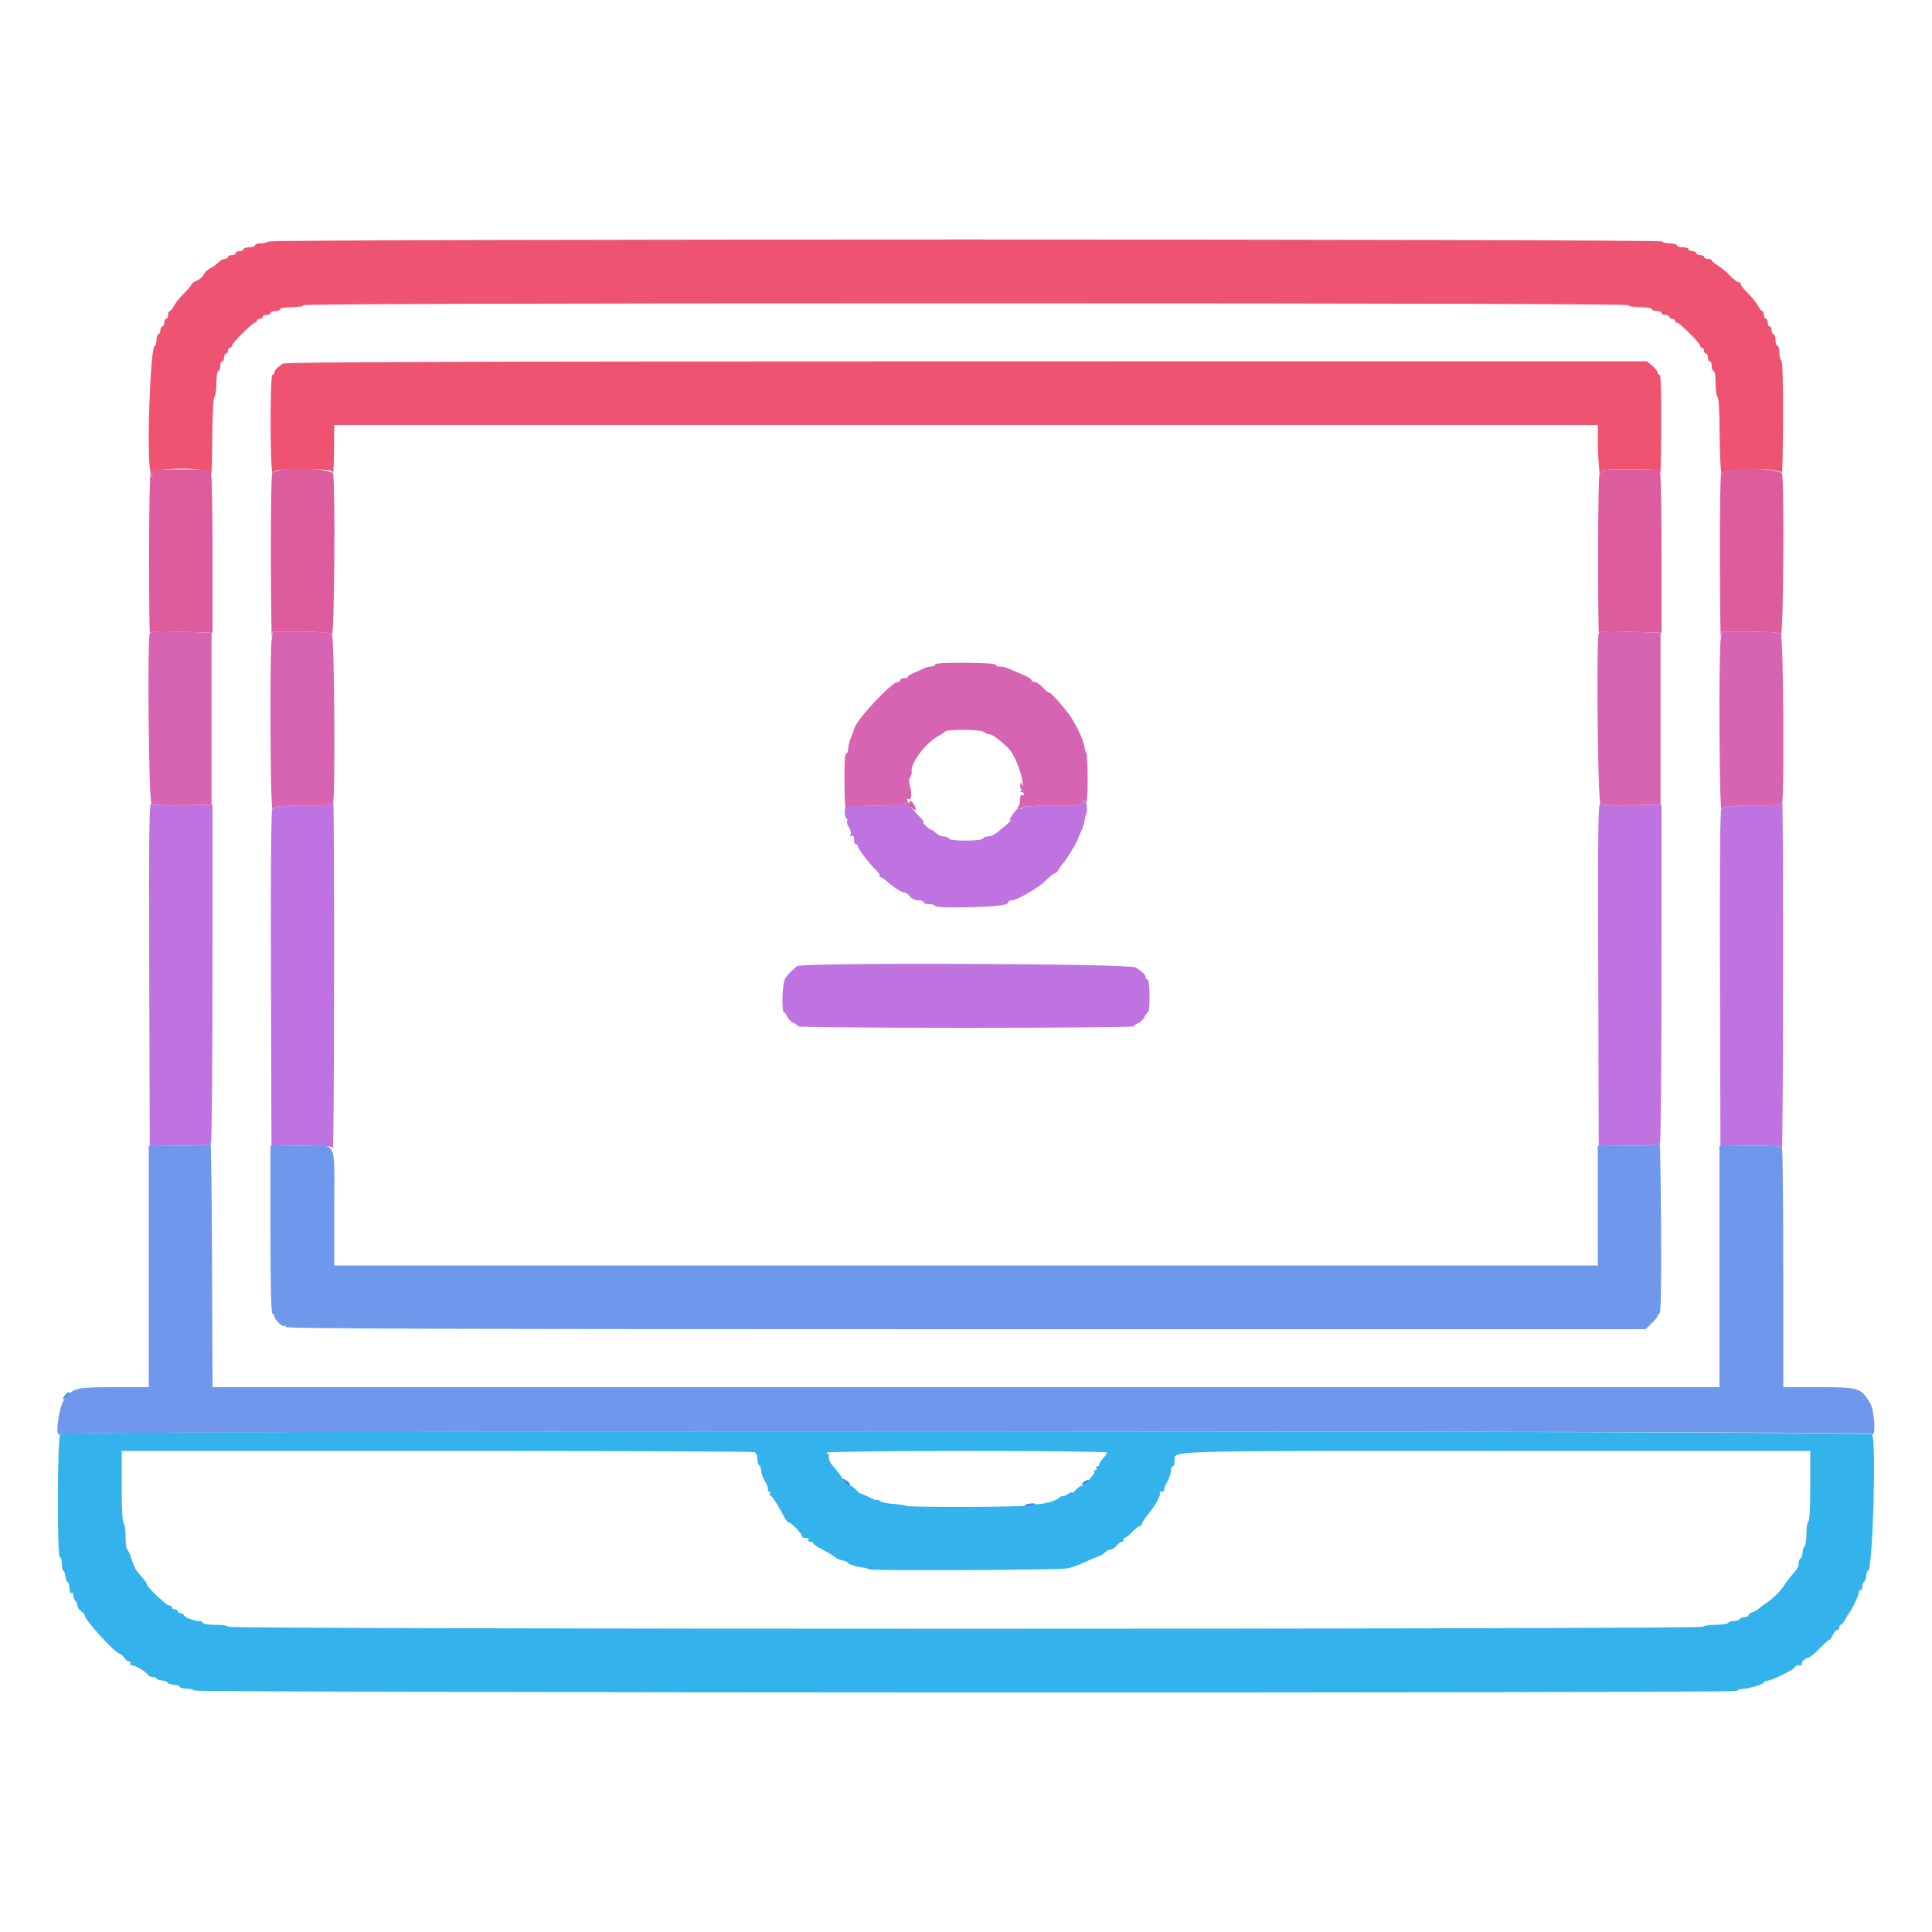 <svg id="svg" version="1.1" xmlns="http://www.w3.org/2000/svg" xmlns:xlink="http://www.w3.org/1999/xlink" width="48"
     height="48" viewBox="0, 0, 400,400">
    <g id="svgg">
        <path id="path0"
              d="M12.480 296.880 C 11.861 297.499,11.783 322.400,12.400 322.400 C 12.620 322.400,12.800 323.030,12.800 323.800 C 12.800 324.570,12.941 325.200,13.113 325.200 C 13.285 325.200,13.466 325.695,13.516 326.300 C 13.566 326.905,13.785 327.460,14.003 327.533 C 14.222 327.607,14.400 328.202,14.400 328.857 C 14.400 329.549,14.568 329.944,14.800 329.800 C 15.020 329.664,15.200 329.913,15.200 330.353 C 15.200 330.793,15.380 331.264,15.600 331.400 C 15.820 331.536,16.000 331.957,16.000 332.335 C 16.000 332.714,16.360 333.283,16.800 333.600 C 17.240 333.917,17.603 334.362,17.607 334.588 C 17.623 335.472,23.979 342.400,24.774 342.400 C 25.005 342.400,25.418 342.760,25.693 343.200 C 25.968 343.640,26.430 344.000,26.720 344.000 C 27.010 344.000,27.136 344.180,27.000 344.400 C 26.864 344.620,27.051 344.800,27.415 344.800 C 28.086 344.800,30.489 346.310,30.733 346.886 C 30.807 347.058,31.212 347.200,31.633 347.200 C 32.055 347.200,32.400 347.341,32.400 347.513 C 32.400 347.685,32.895 347.866,33.500 347.916 C 34.105 347.966,34.660 348.185,34.733 348.403 C 34.807 348.622,35.392 348.800,36.033 348.800 C 36.675 348.800,37.200 348.980,37.200 349.200 C 37.200 349.420,37.819 349.600,38.576 349.600 C 39.333 349.600,40.064 349.780,40.200 350.000 C 40.498 350.482,359.600 350.569,359.600 350.087 C 359.600 349.915,360.095 349.738,360.700 349.692 C 362.284 349.574,365.200 348.680,365.200 348.313 C 365.200 348.141,365.481 348.000,365.825 348.000 C 366.706 348.000,371.600 345.592,371.600 345.158 C 371.600 344.961,371.990 344.800,372.467 344.800 C 372.943 344.800,373.222 344.689,373.086 344.552 C 372.771 344.238,373.789 343.200,374.411 343.200 C 374.669 343.200,375.761 342.299,376.840 341.198 C 377.918 340.097,378.804 339.332,378.809 339.498 C 378.814 339.664,379.105 339.218,379.456 338.506 C 379.807 337.794,380.253 337.309,380.447 337.429 C 380.641 337.549,380.800 337.367,380.800 337.024 C 380.800 336.681,380.950 336.400,381.132 336.400 C 381.315 336.400,381.720 335.905,382.032 335.300 C 382.344 334.695,382.689 334.110,382.799 334.000 C 383.328 333.473,384.800 330.416,384.800 329.846 C 384.800 329.490,384.980 329.200,385.200 329.200 C 385.420 329.200,385.600 328.851,385.600 328.424 C 385.600 327.997,385.780 327.536,386.000 327.400 C 386.220 327.264,386.400 326.713,386.400 326.176 C 386.400 325.639,386.561 325.200,386.758 325.200 C 387.737 325.200,388.517 298.105,387.571 296.965 C 386.927 296.189,13.255 296.105,12.480 296.880 M156.167 300.643 C 156.538 300.785,156.800 301.354,156.800 302.019 C 156.800 302.643,156.980 303.264,157.200 303.400 C 157.420 303.536,157.601 304.042,157.601 304.524 C 157.602 305.006,157.966 305.996,158.410 306.724 C 158.854 307.452,159.113 308.217,158.985 308.424 C 158.857 308.631,158.954 308.800,159.200 308.800 C 159.446 308.800,159.545 308.965,159.421 309.166 C 159.297 309.367,159.357 309.592,159.555 309.666 C 159.923 309.803,161.053 311.566,162.270 313.900 C 162.643 314.615,163.110 315.200,163.307 315.200 C 163.833 315.200,166.368 317.899,166.097 318.170 C 165.970 318.296,166.267 318.400,166.757 318.400 C 167.249 318.400,167.537 318.579,167.400 318.800 C 167.264 319.020,167.433 319.200,167.776 319.200 C 168.119 319.200,168.400 319.352,168.400 319.537 C 168.400 319.723,169.255 320.306,170.300 320.835 C 171.345 321.363,172.447 322.030,172.748 322.317 C 173.050 322.604,173.815 322.943,174.448 323.070 C 175.082 323.196,175.600 323.437,175.600 323.605 C 175.600 323.868,177.772 324.497,179.000 324.591 C 179.220 324.607,179.605 324.749,179.855 324.906 C 180.417 325.259,219.311 325.071,221.078 324.707 C 221.781 324.562,223.311 324.009,224.478 323.477 C 225.645 322.945,226.989 322.388,227.464 322.240 C 227.939 322.091,228.546 321.706,228.813 321.385 C 229.080 321.063,229.596 320.800,229.961 320.800 C 230.325 320.800,230.883 320.440,231.200 320.000 C 231.517 319.560,232.017 319.200,232.312 319.200 C 232.606 319.200,232.736 319.020,232.600 318.800 C 232.464 318.580,232.567 318.400,232.829 318.400 C 233.091 318.400,233.891 317.779,234.607 317.020 C 235.322 316.262,236.033 315.767,236.187 315.920 C 236.341 316.074,236.407 316.016,236.333 315.791 C 236.260 315.567,236.853 314.577,237.650 313.591 C 239.336 311.508,240.477 309.410,240.117 309.051 C 239.979 308.913,240.177 308.800,240.557 308.800 C 240.937 308.800,241.156 308.652,241.044 308.472 C 240.933 308.291,241.192 307.567,241.621 306.862 C 242.049 306.157,242.400 305.135,242.400 304.590 C 242.400 304.046,242.580 303.600,242.800 303.600 C 243.020 303.600,243.200 303.096,243.200 302.480 C 243.200 300.279,239.351 300.400,309.480 300.400 L 374.800 300.400 374.800 307.576 C 374.800 311.929,374.643 314.850,374.400 315.000 C 374.180 315.136,374.000 316.306,374.000 317.600 C 374.000 318.894,373.820 320.064,373.600 320.200 C 373.380 320.336,373.200 320.876,373.200 321.400 C 373.200 321.924,373.020 322.464,372.800 322.600 C 372.580 322.736,372.400 323.204,372.400 323.640 C 372.400 324.396,372.180 324.767,370.800 326.342 C 370.470 326.719,369.691 327.771,369.068 328.681 C 368.445 329.591,367.185 330.845,366.268 331.468 C 365.351 332.091,364.374 332.813,364.098 333.074 C 363.821 333.334,363.236 333.662,362.798 333.801 C 362.359 333.940,362.000 334.222,362.000 334.427 C 362.000 334.632,361.651 334.800,361.224 334.800 C 360.797 334.800,360.336 334.980,360.200 335.200 C 360.064 335.420,359.524 335.600,359.000 335.600 C 358.476 335.600,357.936 335.780,357.800 336.000 C 357.664 336.220,356.494 336.400,355.200 336.400 C 353.906 336.400,352.736 336.580,352.600 336.800 C 352.257 337.355,47.200 337.355,47.200 336.800 C 47.200 336.574,46.067 336.400,44.600 336.400 C 43.133 336.400,42.000 336.226,42.000 336.000 C 42.000 335.780,41.586 335.600,41.080 335.600 C 40.026 335.600,38.008 334.747,38.003 334.300 C 38.001 334.135,37.730 334.000,37.400 334.000 C 37.070 334.000,36.800 333.820,36.800 333.600 C 36.800 333.380,36.530 333.200,36.200 333.200 C 35.870 333.200,35.600 333.020,35.600 332.800 C 35.600 332.580,35.340 332.400,35.022 332.400 C 34.449 332.400,30.400 328.552,30.400 328.007 C 30.400 327.850,30.085 327.350,29.700 326.895 C 29.315 326.440,28.714 325.724,28.365 325.305 C 28.016 324.886,27.482 323.701,27.178 322.672 C 26.874 321.642,26.485 320.800,26.313 320.800 C 26.141 320.800,26.000 319.641,26.000 318.224 C 26.000 316.807,25.820 315.536,25.600 315.400 C 25.357 315.250,25.200 312.263,25.200 307.776 L 25.200 300.400 90.367 300.400 C 126.209 300.400,155.819 300.509,156.167 300.643 M229.200 300.725 C 229.200 300.903,228.840 301.436,228.400 301.908 C 227.960 302.380,227.600 302.954,227.600 303.183 C 227.600 303.412,227.409 303.600,227.176 303.600 C 226.943 303.600,226.864 303.780,227.000 304.000 C 227.136 304.220,227.027 304.400,226.757 304.400 C 226.487 304.400,226.378 304.511,226.514 304.648 C 226.650 304.784,226.545 305.122,226.281 305.399 C 226.016 305.675,225.535 306.284,225.212 306.751 C 224.888 307.218,224.369 307.600,224.059 307.600 C 223.748 307.600,223.158 307.988,222.747 308.461 C 222.336 308.935,222.000 309.184,222.000 309.015 C 222.000 308.846,221.550 309.003,221.000 309.363 C 220.450 309.724,220.000 309.896,220.000 309.747 C 220.000 309.598,219.682 309.763,219.294 310.115 C 218.463 310.867,215.690 311.554,213.968 311.435 C 213.300 311.389,212.664 311.497,212.553 311.675 C 212.322 312.050,187.859 312.125,187.486 311.753 C 187.350 311.617,186.224 311.446,184.985 311.373 C 183.745 311.300,182.476 311.029,182.165 310.771 C 181.854 310.513,181.600 310.418,181.600 310.559 C 181.600 310.701,180.925 310.472,180.100 310.051 C 179.275 309.630,178.451 309.278,178.270 309.269 C 178.088 309.260,177.617 308.881,177.223 308.426 C 176.829 307.972,176.289 307.600,176.025 307.600 C 175.475 307.600,174.400 306.623,174.400 306.124 C 174.400 305.941,173.773 305.073,173.008 304.196 C 171.767 302.774,171.513 302.247,171.634 301.345 C 171.653 301.204,171.428 300.937,171.134 300.751 C 170.840 300.564,183.752 300.410,199.900 300.406 C 216.015 300.403,229.200 300.546,229.200 300.725 "
              stroke="none" fill="#33b2ec" fill-rule="evenodd"></path>
        <path id="path1"
              d="M43.600 236.685 C 43.457 237.032,41.615 237.184,37.100 237.221 L 30.800 237.274 30.800 262.237 L 30.800 287.200 23.680 287.200 C 15.908 287.200,15.298 287.335,13.467 289.466 C 12.209 290.930,11.222 298.070,12.440 296.900 C 13.187 296.182,386.802 296.162,387.520 296.880 C 388.445 297.805,388.129 292.017,387.169 290.442 C 385.265 287.319,384.871 287.200,376.426 287.200 L 369.200 287.200 369.200 262.833 C 369.200 249.431,369.088 238.174,368.951 237.817 C 368.735 237.255,367.868 237.176,362.351 237.221 L 356.000 237.272 356.000 262.236 L 356.000 287.200 200.003 287.200 L 44.006 287.200 43.903 261.700 C 43.846 247.675,43.710 236.418,43.600 236.685 M343.600 236.685 C 343.457 237.032,341.615 237.184,337.100 237.221 L 330.800 237.274 330.800 249.637 L 330.800 262.000 200.000 262.000 L 69.200 262.000 69.200 250.233 C 69.200 235.535,70.055 237.158,62.351 237.221 L 56.000 237.272 56.000 254.636 C 56.000 265.945,56.139 272.000,56.400 272.000 C 56.620 272.000,56.800 272.239,56.800 272.530 C 56.800 273.217,58.576 274.890,58.930 274.537 C 59.078 274.388,59.200 274.477,59.200 274.733 C 59.200 275.088,92.976 275.200,199.941 275.200 L 340.681 275.200 341.941 273.997 C 342.633 273.335,343.200 272.630,343.200 272.430 C 343.200 272.230,343.382 272.006,343.604 271.932 C 343.871 271.843,343.973 265.725,343.904 253.999 C 343.847 244.209,343.710 236.418,343.600 236.685 "
              stroke="none" fill="#6f98ec" fill-rule="evenodd"></path>
        <path id="path2"
              d="M211.206 162.700 C 211.203 163.195,211.380 163.600,211.600 163.600 C 212.101 163.600,212.101 163.176,211.600 162.400 C 211.286 161.915,211.211 161.972,211.206 162.700 M224.167 166.143 C 223.948 166.713,223.100 166.800,217.757 166.800 C 213.690 166.800,211.600 166.944,211.600 167.224 C 211.600 167.457,211.456 167.558,211.281 167.450 C 210.835 167.174,210.302 167.611,209.449 168.949 C 208.976 169.693,208.908 169.994,209.259 169.802 C 209.822 169.494,208.440 170.749,206.515 172.295 C 205.902 172.787,205.010 173.192,204.533 173.195 C 204.057 173.198,203.605 173.384,203.530 173.610 C 203.342 174.173,196.665 174.194,196.477 173.632 C 196.398 173.394,195.932 173.200,195.442 173.200 C 194.952 173.200,194.176 172.851,193.718 172.424 C 193.260 171.997,192.821 171.704,192.743 171.772 C 192.664 171.840,192.150 171.446,191.600 170.895 C 191.050 170.345,190.870 170.041,191.200 170.219 C 191.530 170.398,191.260 169.994,190.600 169.321 C 189.940 168.648,189.164 167.802,188.876 167.440 C 188.588 167.078,188.183 166.887,187.976 167.015 C 187.769 167.143,187.597 166.922,187.594 166.524 C 187.590 166.037,187.488 165.957,187.282 166.280 C 186.977 166.760,176.051 167.125,175.327 166.680 C 175.147 166.569,174.956 167.080,174.902 167.817 C 174.848 168.553,174.986 169.268,175.209 169.405 C 175.431 169.543,175.510 169.823,175.383 170.027 C 175.257 170.231,175.421 170.780,175.747 171.245 C 176.073 171.711,176.233 172.371,176.102 172.712 C 175.945 173.119,176.024 173.232,176.332 173.042 C 176.643 172.850,176.800 173.097,176.800 173.776 C 176.800 174.339,176.980 174.800,177.200 174.800 C 177.420 174.800,177.600 174.978,177.600 175.197 C 177.600 175.707,180.036 178.900,181.363 180.131 C 181.926 180.653,182.270 181.197,182.127 181.340 C 181.984 181.483,182.043 181.600,182.258 181.600 C 182.473 181.600,182.998 181.920,183.425 182.311 C 184.785 183.558,186.706 184.800,187.273 184.800 C 187.576 184.800,188.083 185.160,188.400 185.600 C 188.739 186.070,189.435 186.400,190.088 186.400 C 190.700 186.400,191.200 186.580,191.200 186.800 C 191.200 187.020,191.740 187.200,192.400 187.200 C 193.060 187.200,193.600 187.371,193.600 187.581 C 193.600 187.811,196.094 187.914,199.900 187.842 C 206.242 187.722,208.800 187.409,208.800 186.755 C 208.800 186.560,209.090 186.400,209.444 186.400 C 210.571 186.400,214.944 183.868,216.515 182.306 C 217.349 181.478,218.198 180.800,218.401 180.800 C 218.605 180.800,218.957 180.454,219.183 180.031 C 219.410 179.608,219.833 179.023,220.124 178.731 C 220.618 178.235,222.952 174.442,223.035 174.000 C 223.055 173.890,223.397 173.080,223.794 172.200 C 224.191 171.320,224.540 170.240,224.570 169.800 C 224.599 169.360,224.741 168.811,224.885 168.581 C 225.185 168.101,225.029 166.095,224.663 165.730 C 224.529 165.595,224.305 165.781,224.167 166.143 M30.898 201.589 L 31.000 237.280 37.188 237.221 C 41.517 237.180,43.468 237.018,43.682 236.681 C 43.850 236.417,43.991 220.540,43.994 201.400 L 44.001 166.600 37.966 166.720 C 33.763 166.804,31.759 166.698,31.363 166.370 C 30.874 165.963,30.810 170.803,30.898 201.589 M68.800 166.400 C 68.800 166.649,66.533 166.800,62.800 166.800 C 58.844 166.800,56.800 166.944,56.800 167.224 C 56.800 167.457,56.619 167.535,56.398 167.399 C 56.129 167.233,56.030 178.787,56.098 202.214 L 56.200 237.278 62.461 237.222 C 67.249 237.179,68.771 237.287,68.929 237.683 C 69.043 237.967,69.151 221.955,69.168 202.100 C 69.186 182.245,69.110 166.000,69.000 166.000 C 68.890 166.000,68.800 166.180,68.800 166.400 M330.898 201.589 L 331.000 237.280 337.188 237.221 C 341.517 237.180,343.468 237.018,343.682 236.681 C 343.850 236.417,343.991 220.540,343.994 201.400 L 344.001 166.600 337.966 166.720 C 333.763 166.804,331.759 166.698,331.363 166.370 C 330.874 165.963,330.810 170.803,330.898 201.589 M368.800 166.400 C 368.800 166.649,366.533 166.800,362.800 166.800 C 358.844 166.800,356.800 166.944,356.800 167.224 C 356.800 167.457,356.619 167.535,356.398 167.399 C 356.129 167.233,356.030 178.787,356.098 202.214 L 356.200 237.278 362.461 237.222 C 367.249 237.179,368.771 237.287,368.929 237.683 C 369.043 237.967,369.151 221.955,369.168 202.100 C 369.186 182.245,369.110 166.000,369.000 166.000 C 368.890 166.000,368.800 166.180,368.800 166.400 M165.000 200.030 C 164.780 200.245,164.240 200.733,163.800 201.114 C 163.360 201.496,162.775 202.209,162.500 202.699 C 161.964 203.654,161.796 209.600,162.305 209.600 C 162.473 209.600,162.788 210.005,163.005 210.500 C 163.222 210.995,163.805 211.578,164.300 211.795 C 164.795 212.012,165.200 212.327,165.200 212.495 C 165.200 212.663,180.860 212.800,200.000 212.800 C 219.140 212.800,234.800 212.663,234.800 212.495 C 234.800 212.327,235.205 212.012,235.700 211.795 C 236.195 211.578,236.778 210.995,236.995 210.500 C 237.212 210.005,237.527 209.600,237.695 209.600 C 237.863 209.600,238.000 208.070,238.000 206.200 C 238.000 204.200,237.835 202.800,237.600 202.800 C 237.380 202.800,237.200 202.607,237.200 202.371 C 237.200 201.854,236.568 201.225,235.114 200.295 C 233.854 199.488,165.819 199.232,165.000 200.030 "
              stroke="none" fill="#be73e0" fill-rule="evenodd"></path>
        <path id="path3"
              d="M31.004 131.133 C 30.471 132.526,30.803 165.905,31.354 166.362 C 31.731 166.675,33.810 166.786,37.854 166.711 L 43.800 166.600 43.800 148.800 L 43.800 131.000 37.504 130.800 C 32.488 130.641,31.166 130.708,31.004 131.133 M331.004 131.133 C 330.471 132.526,330.803 165.905,331.354 166.362 C 331.731 166.675,333.810 166.786,337.854 166.711 L 343.800 166.600 343.800 148.800 L 343.800 131.000 337.504 130.800 C 332.488 130.641,331.166 130.708,331.004 131.133 M56.257 132.300 C 55.828 134.893,55.960 167.128,56.400 167.400 C 56.620 167.536,56.800 167.457,56.800 167.224 C 56.800 166.944,58.831 166.800,62.757 166.800 C 67.820 166.800,68.751 166.705,68.957 166.167 C 69.453 164.874,69.228 131.788,68.720 131.280 C 68.390 130.950,66.403 130.800,62.372 130.800 L 56.505 130.800 56.257 132.300 M356.257 132.300 C 355.828 134.893,355.960 167.128,356.400 167.400 C 356.620 167.536,356.800 167.457,356.800 167.224 C 356.800 166.944,358.831 166.800,362.757 166.800 C 367.820 166.800,368.751 166.705,368.957 166.167 C 369.453 164.874,369.228 131.788,368.720 131.280 C 368.390 130.950,366.403 130.800,362.372 130.800 L 356.505 130.800 356.257 132.300 M193.600 137.584 C 193.600 137.813,193.238 138.000,192.795 138.000 C 192.352 138.000,191.677 138.168,191.295 138.374 C 190.913 138.579,190.015 138.983,189.300 139.271 C 188.585 139.560,188.000 139.931,188.000 140.098 C 188.000 140.264,187.640 140.400,187.200 140.400 C 186.760 140.400,186.400 140.580,186.400 140.800 C 186.400 141.020,186.162 141.200,185.872 141.200 C 184.564 141.200,177.131 149.200,176.858 150.902 C 176.831 151.068,176.537 151.855,176.205 152.651 C 175.872 153.447,175.600 154.526,175.600 155.049 C 175.600 155.572,175.413 156.000,175.185 156.000 C 174.915 156.000,174.794 158.051,174.837 161.900 C 174.873 165.145,174.979 167.592,175.072 167.338 C 175.188 167.022,177.084 166.859,181.108 166.821 C 185.198 166.782,187.067 166.619,187.281 166.283 C 187.489 165.956,187.590 166.034,187.594 166.524 C 187.597 166.922,187.765 167.145,187.968 167.020 C 188.170 166.895,188.620 167.077,188.968 167.425 C 189.779 168.236,189.826 167.332,189.028 166.279 C 188.644 165.773,188.431 165.707,188.314 166.059 C 188.204 166.389,188.055 166.321,187.878 165.859 C 187.716 165.437,187.768 165.256,188.007 165.405 C 188.665 165.811,188.885 164.572,188.441 162.963 C 188.152 161.915,188.152 161.299,188.441 160.950 C 188.671 160.674,188.810 160.122,188.750 159.724 C 188.490 157.992,191.773 153.667,194.354 152.339 C 194.929 152.043,195.510 151.651,195.644 151.468 C 196.028 150.942,203.165 151.005,203.698 151.538 C 203.952 151.792,204.439 152.000,204.780 152.000 C 205.392 152.001,206.906 153.106,208.738 154.888 C 210.563 156.662,212.529 163.015,211.463 163.693 C 211.123 163.909,211.133 163.989,211.500 163.994 C 211.775 163.997,212.000 164.191,212.000 164.424 C 212.000 164.657,211.820 164.736,211.600 164.600 C 211.369 164.457,211.200 164.836,211.200 165.496 C 211.200 166.125,211.014 166.826,210.787 167.053 C 210.502 167.338,210.565 167.467,210.987 167.467 C 211.324 167.467,211.600 167.317,211.600 167.133 C 211.600 166.950,214.371 166.800,217.757 166.800 C 223.214 166.800,223.944 166.722,224.179 166.111 C 224.405 165.521,224.496 165.507,224.815 166.011 C 225.056 166.392,225.190 164.754,225.194 161.367 C 225.197 158.488,225.065 155.998,224.900 155.833 C 224.735 155.668,224.584 155.233,224.565 154.867 C 224.511 153.808,223.474 151.395,221.970 148.827 C 221.050 147.255,217.200 142.875,217.200 143.400 C 217.200 143.557,216.678 143.126,216.040 142.442 C 215.401 141.759,214.591 141.200,214.240 141.200 C 213.888 141.200,213.600 141.050,213.600 140.868 C 213.600 140.544,212.431 139.898,210.400 139.100 C 209.850 138.884,209.087 138.548,208.705 138.353 C 208.323 138.159,207.548 138.000,206.982 138.000 C 206.416 138.000,206.054 137.836,206.178 137.636 C 206.309 137.424,203.732 137.250,200.001 137.220 C 195.806 137.186,193.600 137.312,193.600 137.584 "
              stroke="none" fill="#d764b2" fill-rule="evenodd"></path>
        <path id="path4"
              d="M55.600 50.000 C 55.270 50.213,54.505 50.391,53.900 50.394 C 53.295 50.397,52.800 50.580,52.800 50.800 C 52.800 51.020,52.260 51.200,51.600 51.200 C 50.940 51.200,50.400 51.380,50.400 51.600 C 50.400 51.820,50.040 52.000,49.600 52.000 C 49.160 52.000,48.800 52.180,48.800 52.400 C 48.800 52.620,48.440 52.800,48.000 52.800 C 47.560 52.800,47.200 52.980,47.200 53.200 C 47.200 53.420,46.906 53.600,46.547 53.600 C 46.188 53.600,45.603 53.916,45.247 54.303 C 44.891 54.689,44.108 55.258,43.507 55.567 C 42.905 55.875,42.312 56.448,42.188 56.839 C 42.064 57.230,41.431 57.785,40.781 58.073 C 40.131 58.360,39.600 58.745,39.600 58.929 C 39.600 59.113,38.925 59.924,38.100 60.731 C 37.275 61.539,36.345 62.695,36.032 63.300 C 35.720 63.905,35.315 64.400,35.132 64.400 C 34.950 64.400,34.800 64.760,34.800 65.200 C 34.800 65.640,34.620 66.000,34.400 66.000 C 34.180 66.000,34.000 66.360,34.000 66.800 C 34.000 67.240,33.820 67.600,33.600 67.600 C 33.380 67.600,33.200 67.960,33.200 68.400 C 33.200 68.840,33.020 69.200,32.800 69.200 C 32.580 69.200,32.400 69.740,32.400 70.400 C 32.400 71.060,32.240 71.600,32.044 71.600 C 31.107 71.600,30.314 94.796,31.152 97.696 C 31.441 98.699,31.536 98.792,31.564 98.100 C 31.621 96.683,43.445 96.683,43.718 98.100 C 43.813 98.595,43.916 95.276,43.946 90.724 C 43.979 85.698,44.157 82.350,44.400 82.200 C 44.620 82.064,44.800 80.793,44.800 79.376 C 44.800 77.925,44.975 76.800,45.200 76.800 C 45.420 76.800,45.600 76.350,45.600 75.800 C 45.600 75.250,45.780 74.800,46.000 74.800 C 46.220 74.800,46.400 74.440,46.400 74.000 C 46.400 73.560,46.580 73.200,46.800 73.200 C 47.020 73.200,47.200 72.930,47.200 72.600 C 47.200 72.270,47.380 72.000,47.600 72.000 C 47.820 72.000,48.000 71.816,48.000 71.591 C 48.000 71.367,48.986 70.197,50.191 68.991 C 51.397 67.786,52.567 66.800,52.791 66.800 C 53.016 66.800,53.200 66.620,53.200 66.400 C 53.200 66.180,53.470 66.000,53.800 66.000 C 54.130 66.000,54.400 65.820,54.400 65.600 C 54.400 65.380,54.760 65.200,55.200 65.200 C 55.640 65.200,56.000 65.020,56.000 64.800 C 56.000 64.580,56.450 64.400,57.000 64.400 C 57.550 64.400,58.000 64.220,58.000 64.000 C 58.000 63.778,59.067 63.600,60.400 63.600 C 61.733 63.600,62.800 63.422,62.800 63.200 C 62.800 62.934,108.800 62.800,200.000 62.800 C 291.200 62.800,337.200 62.934,337.200 63.200 C 337.200 63.422,338.267 63.600,339.600 63.600 C 340.933 63.600,342.000 63.778,342.000 64.000 C 342.000 64.220,342.450 64.400,343.000 64.400 C 343.550 64.400,344.000 64.580,344.000 64.800 C 344.000 65.020,344.360 65.200,344.800 65.200 C 345.240 65.200,345.600 65.380,345.600 65.600 C 345.600 65.820,345.870 66.000,346.200 66.000 C 346.530 66.000,346.800 66.180,346.800 66.400 C 346.800 66.620,346.984 66.800,347.209 66.800 C 347.741 66.800,352.000 71.059,352.000 71.591 C 352.000 71.816,352.180 72.000,352.400 72.000 C 352.620 72.000,352.800 72.270,352.800 72.600 C 352.800 72.930,352.980 73.200,353.200 73.200 C 353.420 73.200,353.600 73.560,353.600 74.000 C 353.600 74.440,353.780 74.800,354.000 74.800 C 354.220 74.800,354.400 75.250,354.400 75.800 C 354.400 76.350,354.580 76.800,354.800 76.800 C 355.025 76.800,355.200 77.925,355.200 79.376 C 355.200 80.793,355.380 82.064,355.600 82.200 C 355.841 82.349,356.011 85.336,356.028 89.724 C 356.044 93.726,356.211 97.360,356.400 97.800 C 356.694 98.484,356.748 98.499,356.772 97.900 C 356.815 96.829,368.644 96.829,368.924 97.900 C 369.025 98.285,369.128 93.256,369.154 86.724 C 369.183 79.187,369.054 74.757,368.800 74.600 C 368.580 74.464,368.400 73.733,368.400 72.976 C 368.400 72.219,368.220 71.600,368.000 71.600 C 367.780 71.600,367.600 71.060,367.600 70.400 C 367.600 69.740,367.420 69.200,367.200 69.200 C 366.980 69.200,366.800 68.840,366.800 68.400 C 366.800 67.960,366.620 67.600,366.400 67.600 C 366.180 67.600,366.000 67.240,366.000 66.800 C 366.000 66.360,365.820 66.000,365.600 66.000 C 365.380 66.000,365.200 65.640,365.200 65.200 C 365.200 64.760,365.050 64.400,364.868 64.400 C 364.685 64.400,364.280 63.905,363.968 63.300 C 363.655 62.695,362.725 61.539,361.900 60.731 C 361.075 59.924,360.400 59.069,360.400 58.831 C 360.400 58.594,360.174 58.400,359.897 58.400 C 359.621 58.400,358.843 57.799,358.170 57.065 C 357.496 56.331,356.372 55.392,355.672 54.979 C 354.973 54.566,354.400 54.086,354.400 53.914 C 354.400 53.741,354.040 53.600,353.600 53.600 C 353.160 53.600,352.800 53.420,352.800 53.200 C 352.800 52.980,352.440 52.800,352.000 52.800 C 351.560 52.800,351.200 52.620,351.200 52.400 C 351.200 52.180,350.840 52.000,350.400 52.000 C 349.960 52.000,349.600 51.820,349.600 51.600 C 349.600 51.380,349.060 51.200,348.400 51.200 C 347.740 51.200,347.200 51.020,347.200 50.800 C 347.200 50.580,346.581 50.400,345.824 50.400 C 345.067 50.400,344.336 50.220,344.200 50.000 C 343.864 49.457,56.441 49.457,55.600 50.000 M58.600 75.286 C 57.507 75.917,56.800 76.658,56.800 77.171 C 56.800 77.407,56.620 77.600,56.400 77.600 C 55.902 77.600,55.902 96.641,56.400 97.800 C 56.694 98.484,56.748 98.499,56.772 97.900 C 56.797 97.266,57.362 97.200,62.771 97.200 C 68.121 97.200,68.760 97.273,68.924 97.900 C 69.025 98.285,69.128 96.215,69.154 93.300 L 69.200 88.000 200.000 88.000 L 330.800 88.000 330.840 92.500 C 330.875 96.482,331.438 100.858,331.560 98.100 C 331.600 97.209,331.657 97.200,337.572 97.200 C 343.448 97.200,343.547 97.215,343.718 98.100 C 343.813 98.595,343.916 94.185,343.946 88.300 C 343.981 81.397,343.858 77.600,343.600 77.600 C 343.380 77.600,343.200 77.396,343.200 77.147 C 343.200 76.897,342.705 76.267,342.100 75.747 L 341.000 74.801 200.200 74.813 C 94.496 74.821,59.201 74.939,58.600 75.286 "
              stroke="none" fill="#ee5471" fill-rule="evenodd"></path>
        <path id="path5"
              d="M30.871 114.200 C 30.867 123.660,30.939 131.220,31.031 131.000 C 31.138 130.745,33.519 130.673,37.600 130.800 L 44.002 131.000 44.001 115.350 C 44.000 106.743,43.888 99.138,43.750 98.450 L 43.500 97.200 37.550 97.200 C 31.658 97.200,31.600 97.209,31.560 98.100 C 31.522 98.963,31.507 98.959,31.200 98.000 C 31.024 97.450,30.876 104.740,30.871 114.200 M56.088 115.000 C 56.106 124.900,56.195 132.505,56.287 131.900 L 56.453 130.800 62.347 130.800 C 66.397 130.800,68.390 130.950,68.720 131.280 C 69.231 131.791,69.450 99.972,68.948 98.100 C 68.614 96.854,56.822 96.660,56.772 97.900 C 56.748 98.499,56.694 98.484,56.400 97.800 C 56.202 97.340,56.070 104.640,56.088 115.000 M330.871 114.200 C 330.867 123.660,330.939 131.220,331.031 131.000 C 331.138 130.745,333.519 130.673,337.600 130.800 L 344.002 131.000 344.001 115.350 C 344.000 106.743,343.888 99.138,343.750 98.450 L 343.500 97.200 337.550 97.200 C 331.658 97.200,331.600 97.209,331.560 98.100 C 331.522 98.963,331.507 98.959,331.200 98.000 C 331.024 97.450,330.876 104.740,330.871 114.200 M356.088 115.000 C 356.106 124.900,356.195 132.505,356.287 131.900 L 356.453 130.800 362.347 130.800 C 366.397 130.800,368.390 130.950,368.720 131.280 C 369.231 131.791,369.450 99.972,368.948 98.100 C 368.614 96.854,356.822 96.660,356.772 97.900 C 356.748 98.499,356.694 98.484,356.400 97.800 C 356.202 97.340,356.070 104.640,356.088 115.000 "
              stroke="none" fill="#dc5c9e" fill-rule="evenodd"></path>
        <path id="path6"
              d="M13.782 288.540 C 12.871 289.542,12.746 290.146,13.623 289.311 C 14.136 288.822,14.476 288.345,14.378 288.251 C 14.280 288.158,14.012 288.288,13.782 288.540 M174.400 306.225 C 174.400 306.525,175.473 307.600,175.771 307.600 C 176.280 307.600,175.951 306.962,175.200 306.493 C 174.760 306.218,174.400 306.098,174.400 306.225 M224.412 306.784 C 224.088 306.989,223.944 307.278,224.093 307.426 C 224.241 307.574,224.653 307.404,225.010 307.048 C 225.713 306.344,225.357 306.187,224.412 306.784 M212.160 311.665 C 212.063 311.822,212.478 311.860,213.083 311.751 C 214.567 311.482,214.801 311.176,213.436 311.289 C 212.831 311.339,212.257 311.508,212.160 311.665 "
              stroke="none" fill="#3488f0" fill-rule="evenodd"></path>
    </g>
</svg>
